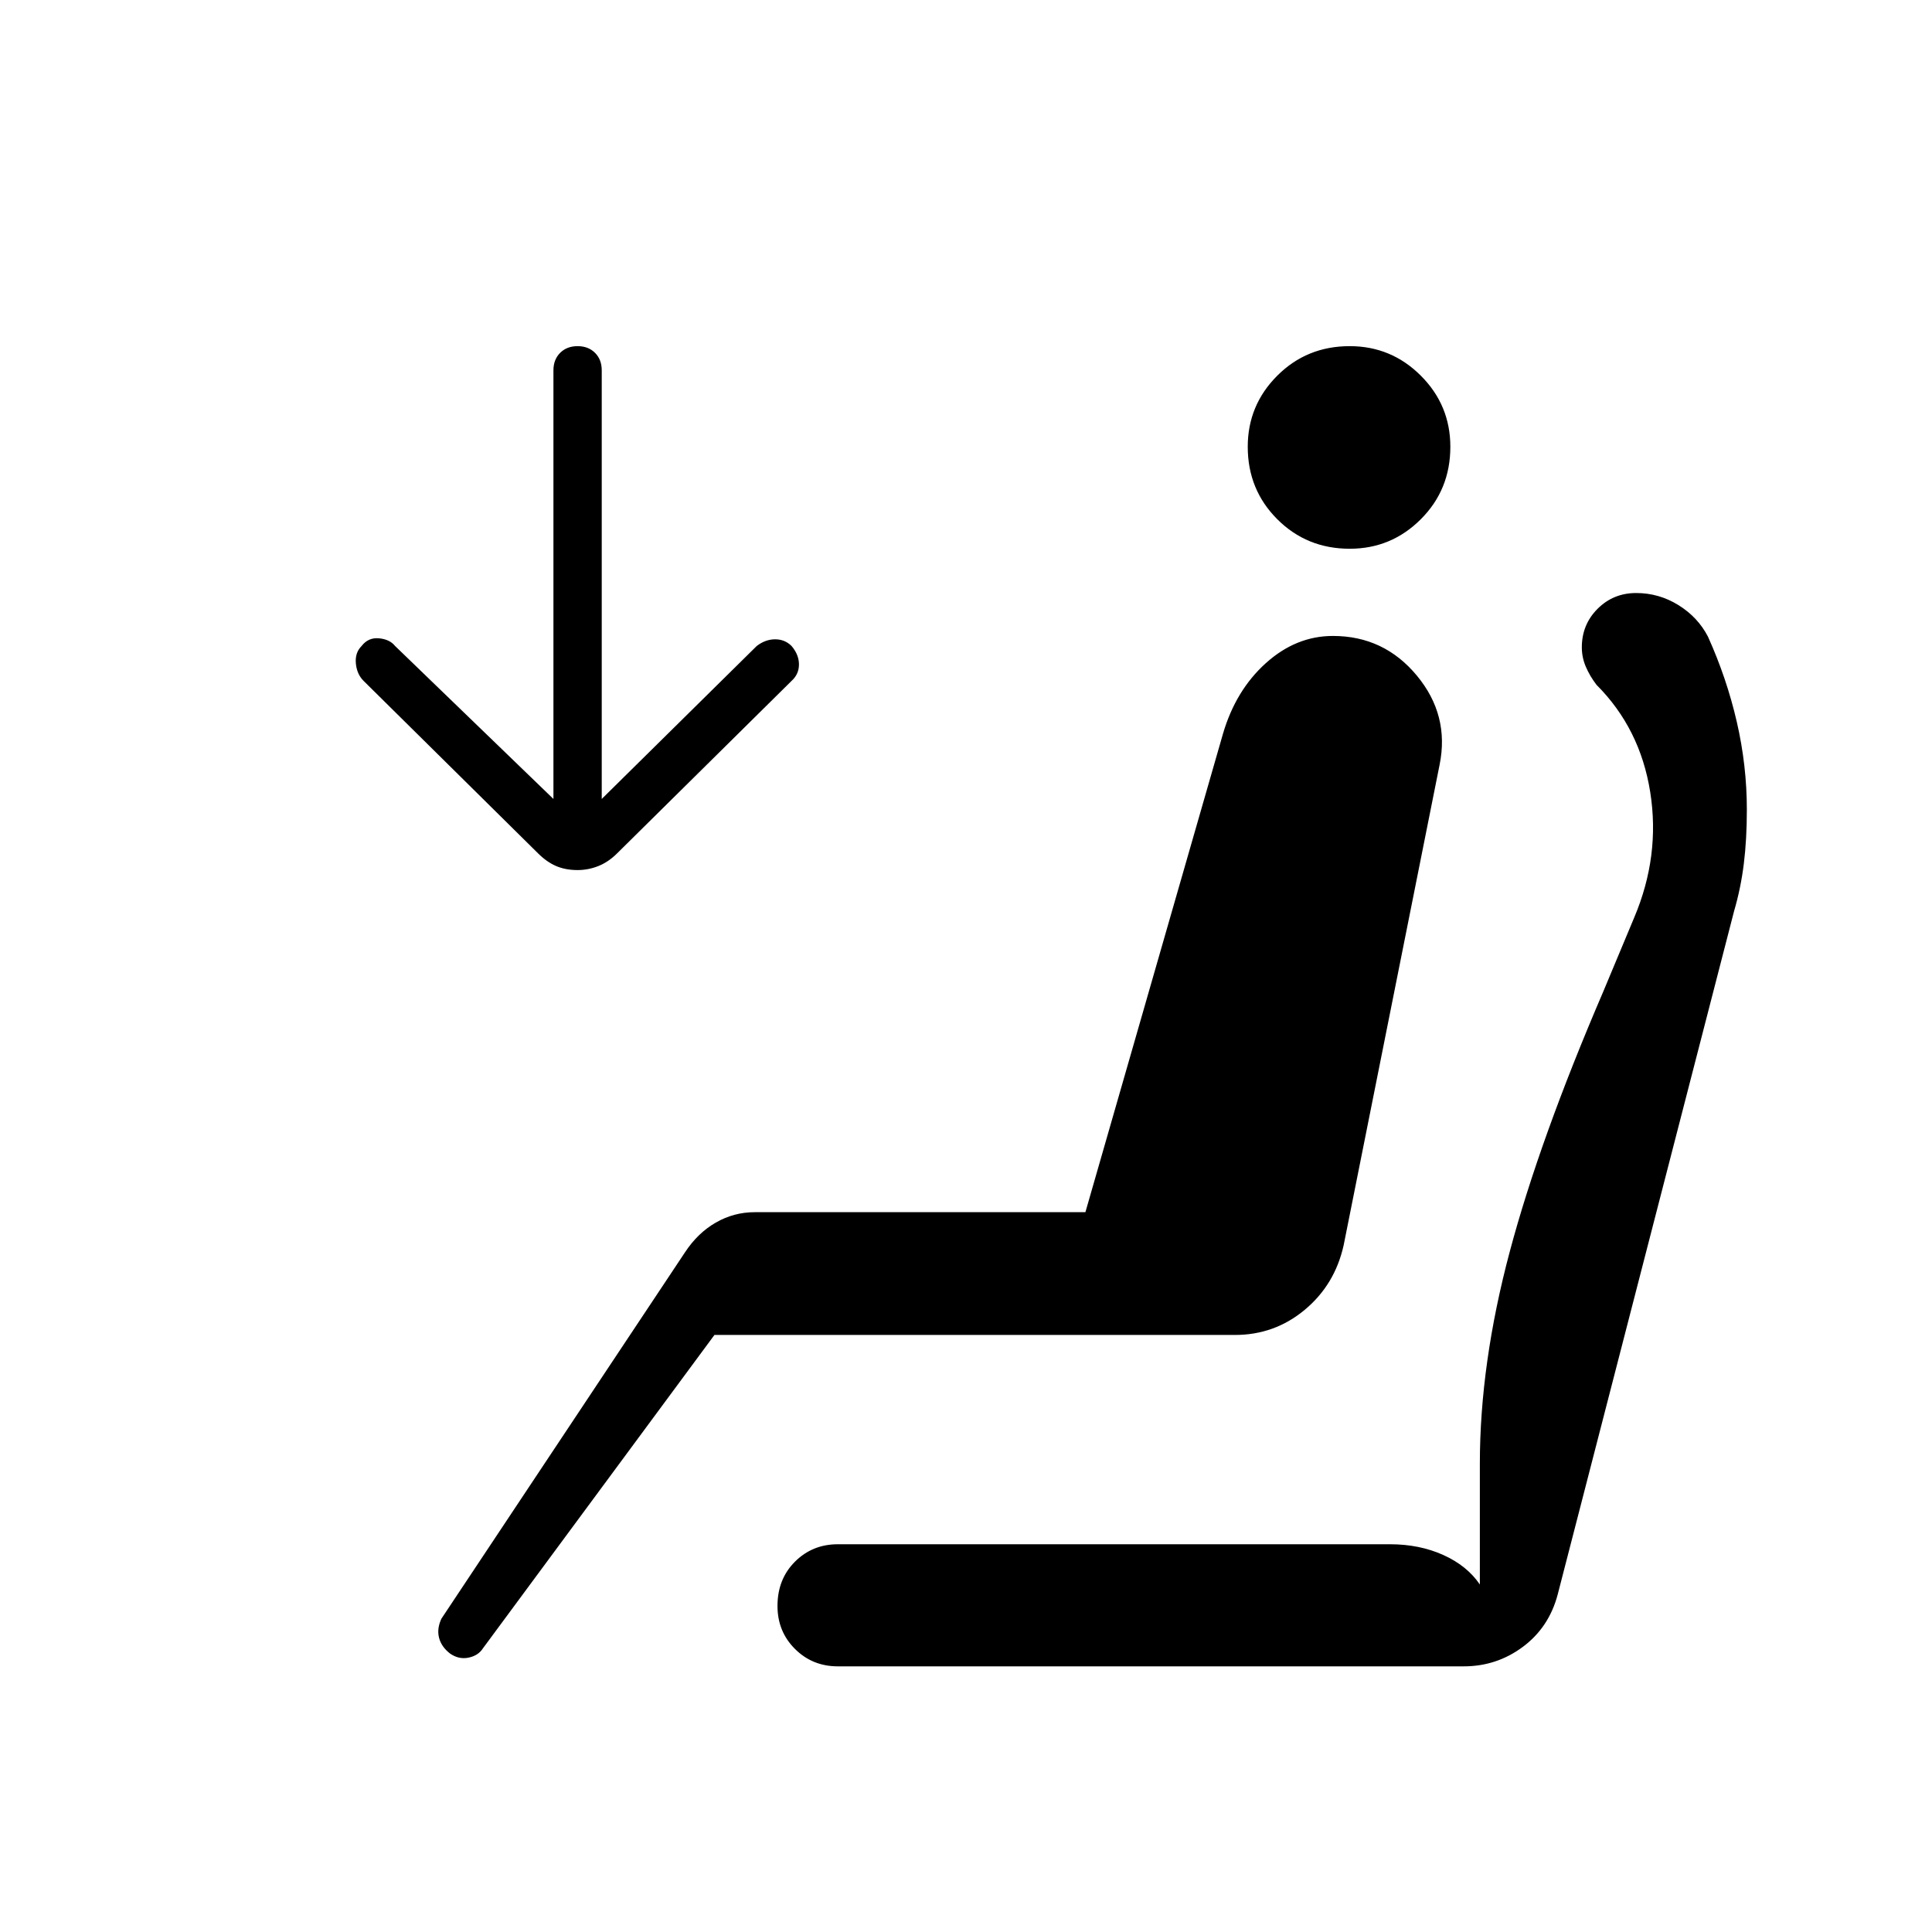 <svg xmlns="http://www.w3.org/2000/svg" height="40" viewBox="0 -960 960 960" width="40"><path d="M670.67-687.33q-21.34 0-36-14.67Q620-716.67 620-738q0-20.67 14.67-35.33 14.66-14.67 36-14.67 20.66 0 35.33 14.67 14.67 14.66 14.67 35.33 0 21.33-14.67 36-14.67 14.67-35.33 14.67Zm-447 549q-4.34-3.34-5.5-7.84-1.17-4.5 1.16-9.5l121-182q6.34-9.66 15.34-14.83t19.33-5.17h164.33l68.34-237.66Q614-617 629-630.5q15-13.5 33.33-13.5 25.34 0 41.67 19.67 16.33 19.66 11.33 44.33l-47.66 238.67q-4.34 19.66-19.34 32.16-15 12.5-34.66 12.5H355L240-141q-2.33 3.67-7.17 4.67-4.83 1-9.16-2ZM287-527.67q-6 0-10.67-2-4.66-2-9-6.33l-86.66-85.67q-3.34-3.33-3.84-8.66-.5-5.34 2.84-8.67 3.33-4.33 8.66-3.83 5.34.5 8 3.83L275-563v-213q0-5.33 3.33-8.67Q281.67-788 287-788t8.67 3.33Q299-781.33 299-776v213l77-76q4.33-3.33 9.17-3.33 4.83 0 8.16 3.33 3.67 4.33 3.67 9.17 0 4.83-3.67 8.16L306.67-536q-4.34 4.33-9.34 6.33t-10.33 2ZM416.33-132q-12.66 0-21.33-8.67-8.67-8.66-8.67-21.33 0-13.33 8.67-22t21.33-8.67h274.34q14.66 0 26.5 5.34Q729-182 735.33-172.67v-60q0-49.66 14.84-105.33 14.83-55.67 46.5-129.33L812-504q13-30.67 8-62.33-5-31.67-26.67-53.34-3.33-4.33-5.33-9-2-4.66-2-9.66 0-11.34 7.83-19.17 7.84-7.83 19.17-7.83 11.33 0 21 6t14.67 15.66Q858-623 863-601.33q5 21.66 5 43.66 0 14.67-1.5 26.84-1.5 12.16-4.83 23.5L774-167.67q-4.33 16.34-17.33 26-13 9.67-29.34 9.67h-311Z"/></svg>